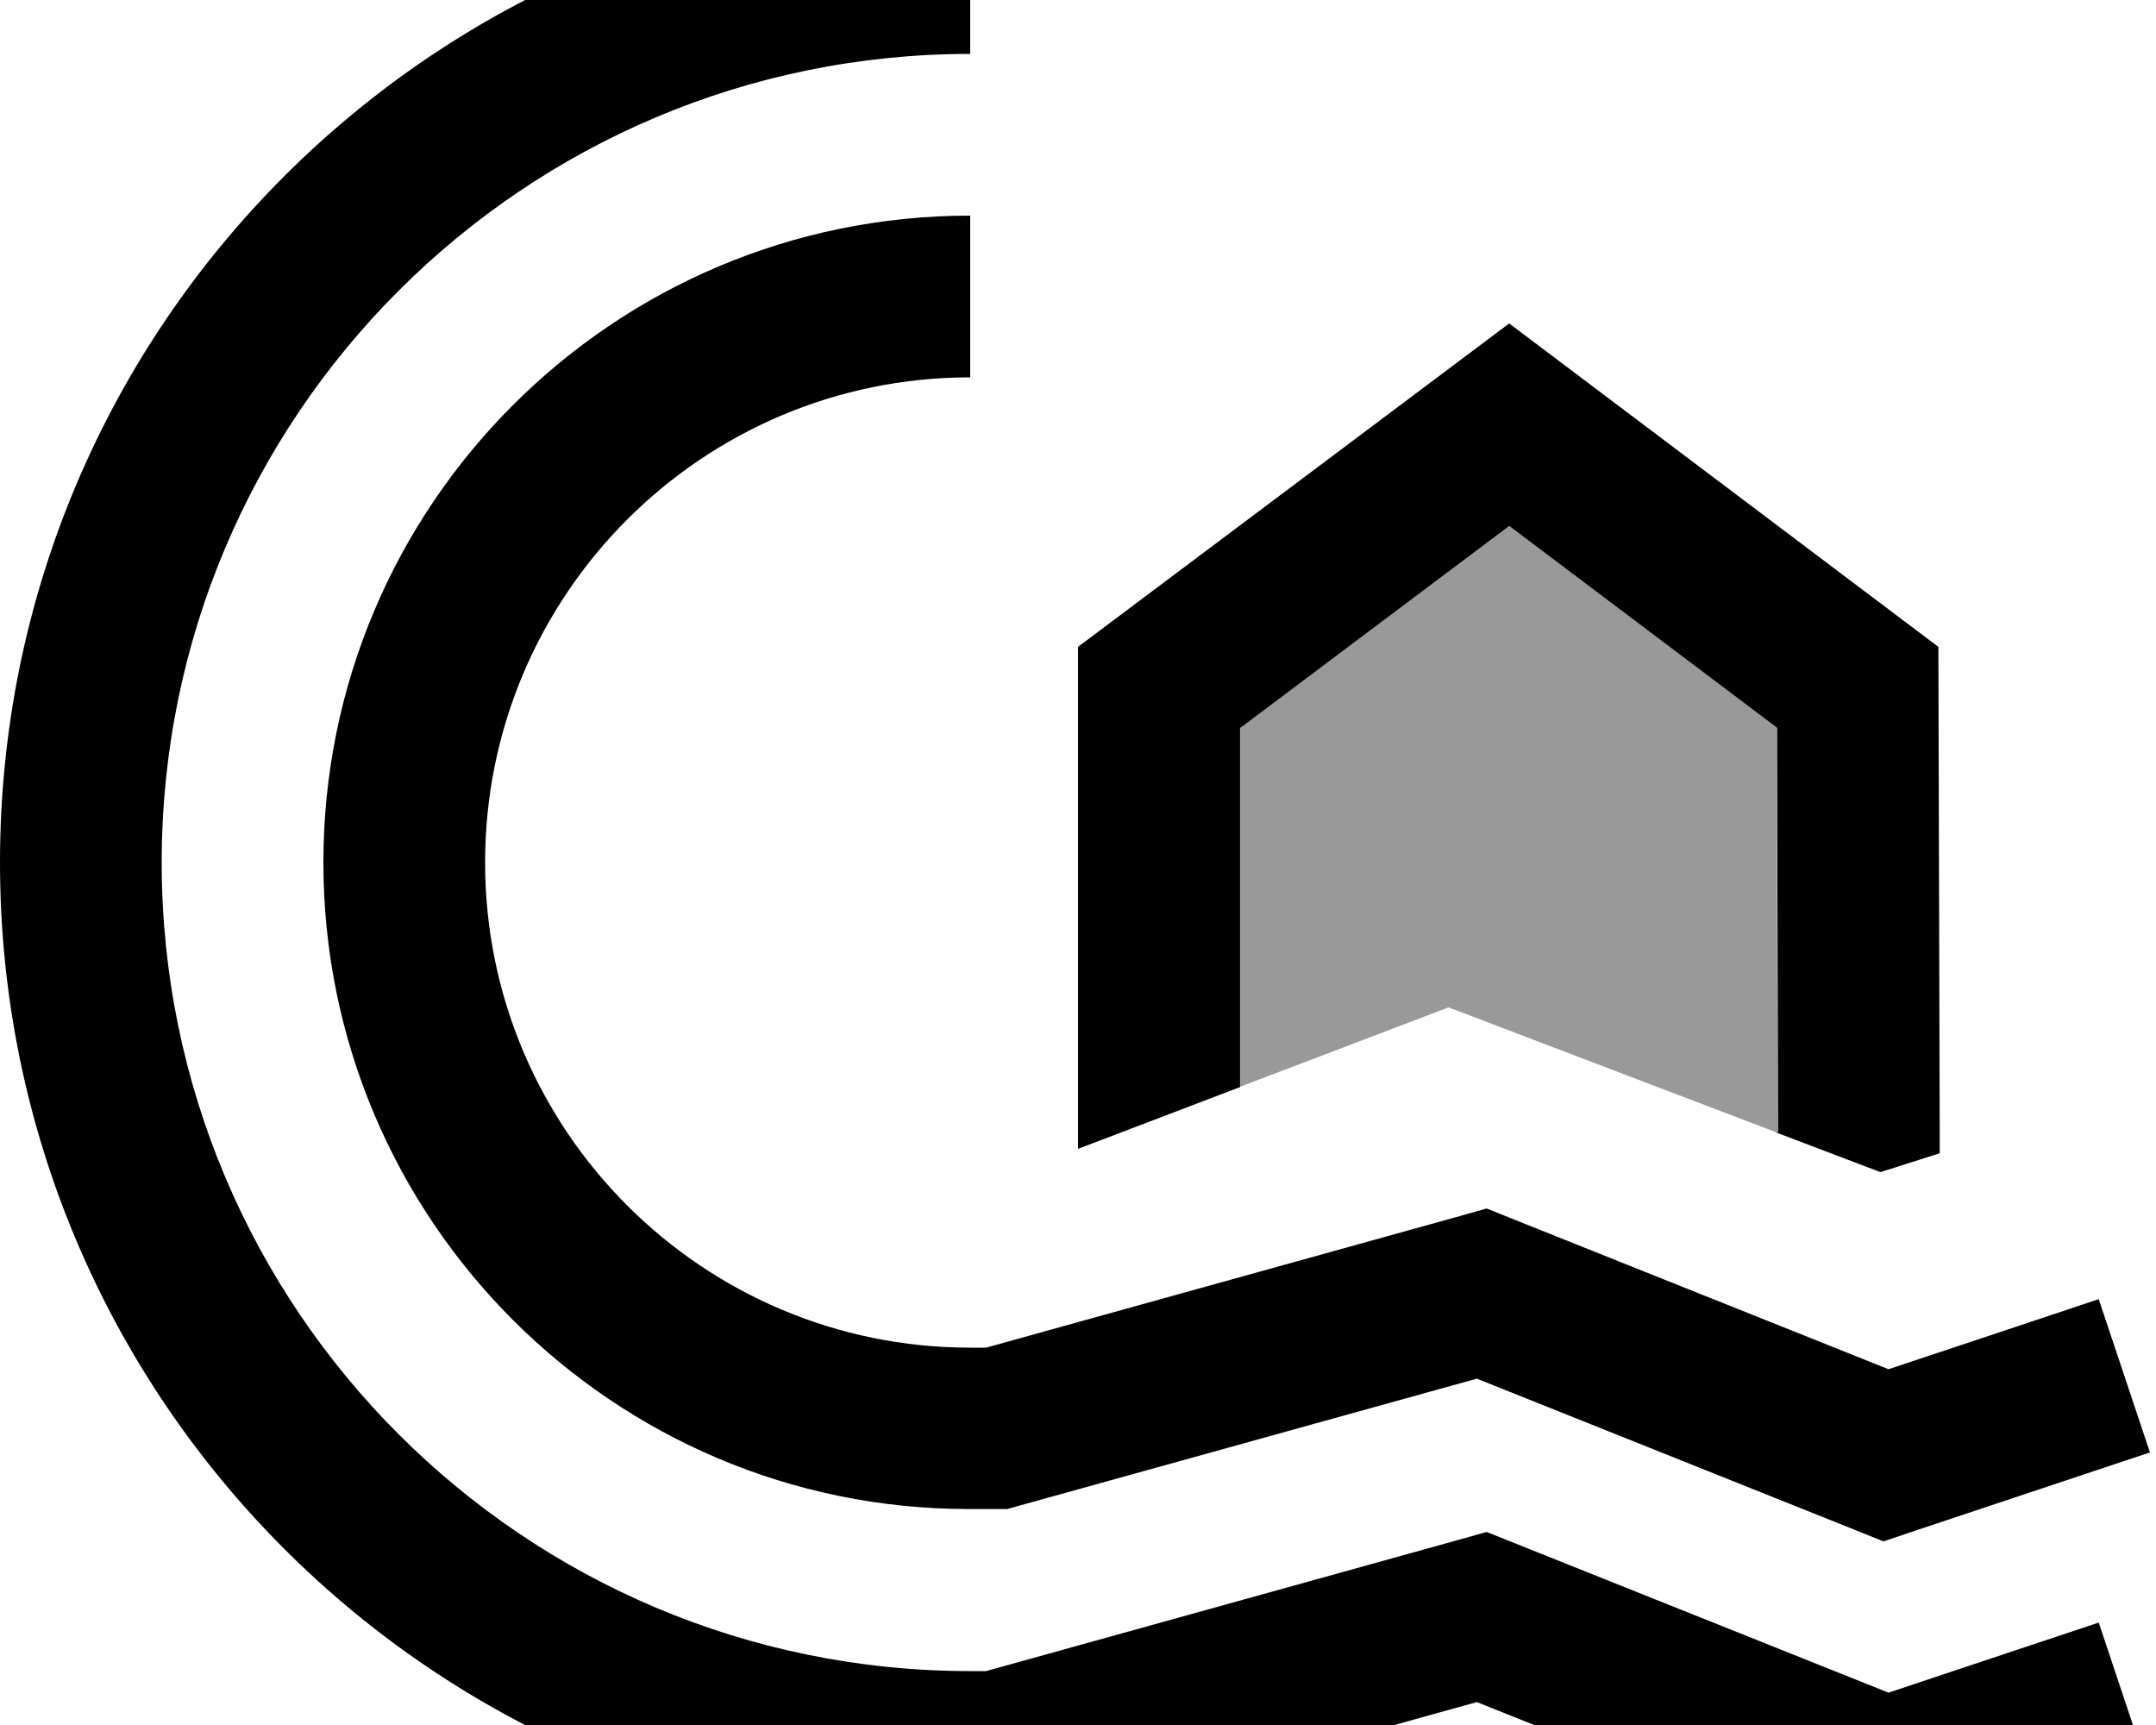 <svg xmlns="http://www.w3.org/2000/svg" viewBox="0 0 640 512"><!--! Font Awesome Pro 7.1.0 by @fontawesome - https://fontawesome.com License - https://fontawesome.com/license (Commercial License) Copyright 2025 Fonticons, Inc. --><path opacity=".4" fill="currentColor" d="M368 216l79.9-60 79.5 59.9 .3 120-.9 0c-55.1-21-87.3-33.3-96.8-36.9-15.3 5.8-36 13.7-62 23.6L368 216z"/><path fill="currentColor" d="M0 256C0 96.9 128.9-32 288-32l0 48C155.5 16 48 123.5 48 256S155.5 496 288 496l4.7 0 140.8-39.1 7.8-2.2 7.5 3 111.8 44.7c29.3-9.8 50.1-16.7 62.4-20.8l15.2 45.5c-11 3.7-34.6 11.5-70.8 23.6l-8.3 2.8-8.2-3.3-112.5-45-136.2 37.8-3.2 .9-11.3 0C128.9 544 0 415.1 0 256zM288 64l0 48c-79.5 0-144 64.5-144 144s64.5 144 144 144l4.7 0 140.8-39.1 7.8-2.2 7.5 3 111.8 44.7c29.2-9.7 50.1-16.7 62.4-20.8l15.2 45.5c-11 3.7-34.6 11.5-70.8 23.6l-8.3 2.8-8.2-3.3-112.5-45-136.2 37.8-3.2 .9-11.3 0C182 448 96 362 96 256S182 64 288 64zm80 258.7l-48 18.3 0-149 128-96 127.4 96 .4 144 0 6.3-17.6 5.6-31.3-11.9 .9 0-.3-120-79.5-59.9-79.9 60 0 106.7z"/></svg>